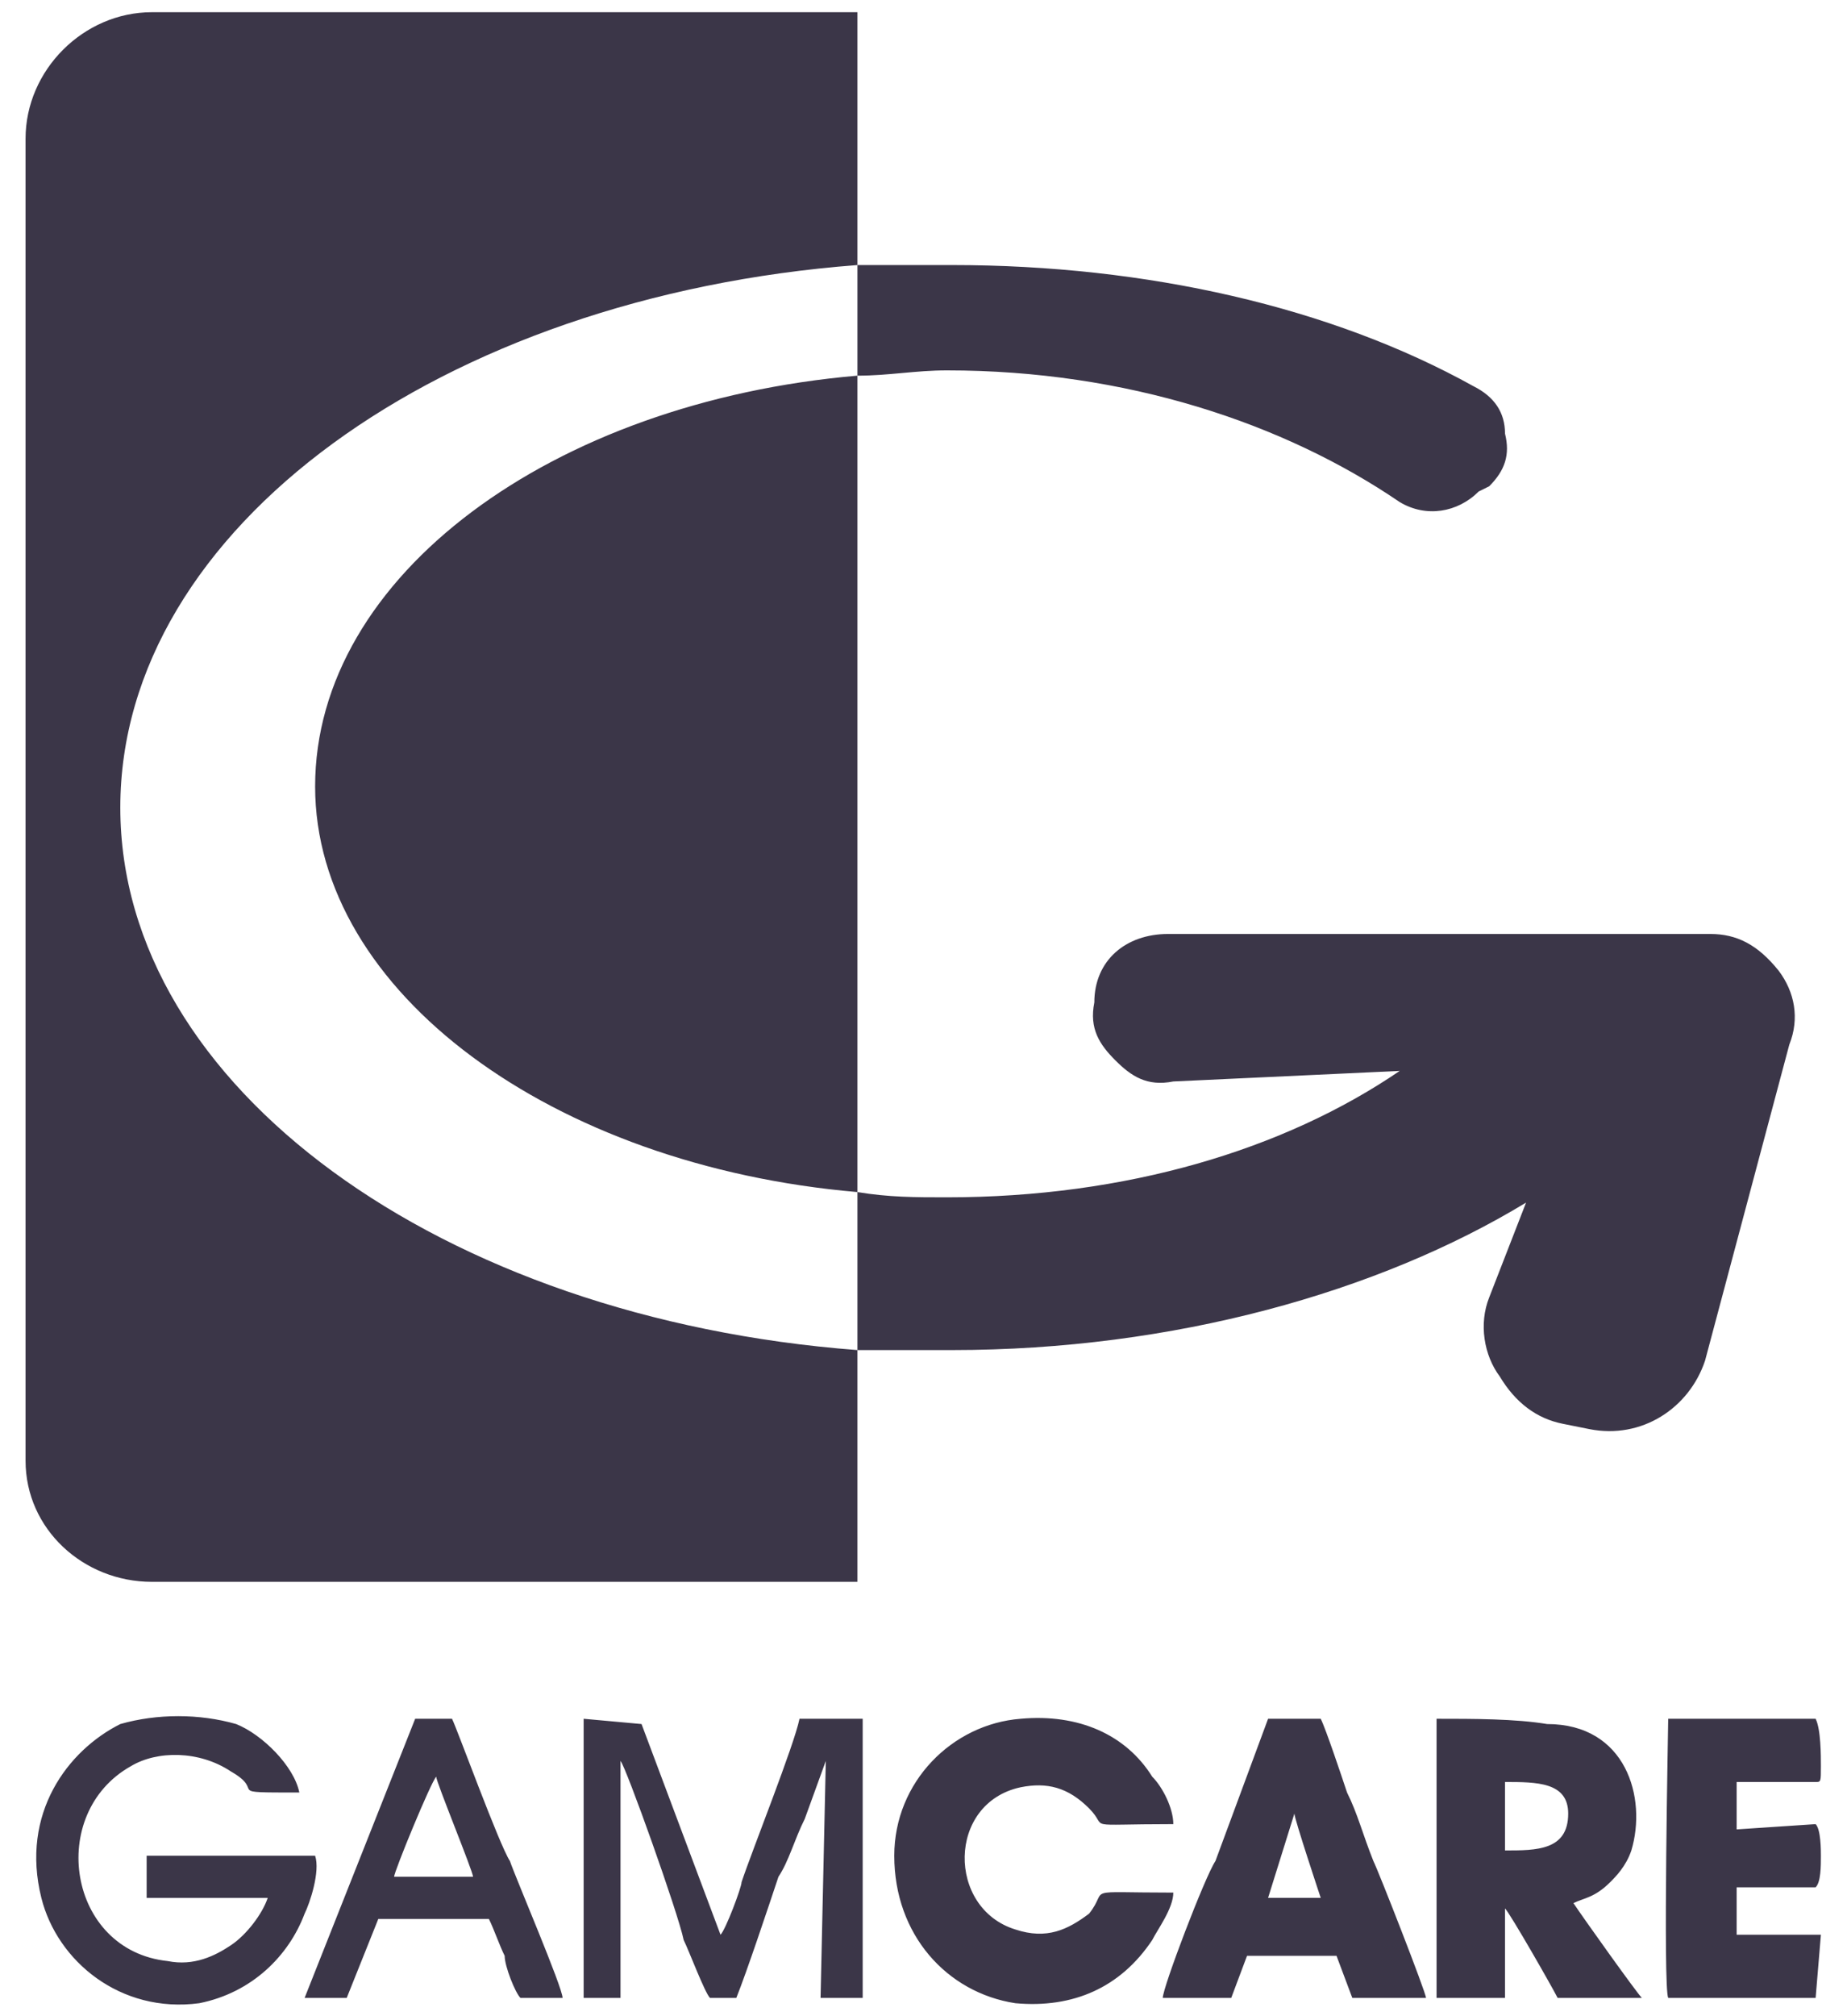<svg width="66" height="73" viewBox="0 0 66 73" fill="none" xmlns="http://www.w3.org/2000/svg">
<path fill-rule="evenodd" clip-rule="evenodd" d="M31.059 48.884V43.163C32.203 43.353 33.157 43.353 34.301 43.353C40.785 43.353 46.507 41.637 50.703 38.776L42.502 39.158C41.548 39.348 40.976 38.967 40.404 38.395C39.832 37.823 39.45 37.25 39.641 36.297C39.641 34.771 40.785 33.818 42.311 33.818H61.955C62.908 33.818 63.671 34.199 64.434 35.153C65.006 35.915 65.197 36.869 64.816 37.823L61.764 49.266C61.192 50.982 59.475 52.126 57.568 51.745L56.615 51.554C55.661 51.364 54.898 50.791 54.326 49.838C53.754 49.075 53.563 47.931 53.945 46.977L55.28 43.544C49.94 46.786 42.502 48.884 34.492 48.884H31.059ZM31.059 13.602V9.597H34.492C41.548 9.597 48.223 11.122 53.373 13.983C54.135 14.364 54.517 14.937 54.517 15.7C54.708 16.462 54.517 17.035 53.945 17.607L53.563 17.797C52.8 18.56 51.656 18.751 50.703 18.179C46.507 15.318 40.785 13.411 34.301 13.411C33.157 13.411 32.203 13.602 31.059 13.602ZM5.503 0.442H31.059V57.276H5.503C3.023 57.276 0.926 55.368 0.926 52.889V5.019C0.926 2.54 3.023 0.442 5.503 0.442ZM31.059 9.597V13.602C19.997 14.555 11.415 20.849 11.415 28.477C11.415 35.915 19.997 42.209 31.059 43.163V48.884C15.992 47.74 4.358 39.348 4.358 29.24C4.358 19.132 15.992 10.741 31.059 9.597ZM11.415 67.193H5.312V68.719H9.698C9.508 69.291 8.936 70.054 8.363 70.435C7.791 70.817 7.028 71.198 6.075 71.007C2.451 70.626 1.688 65.667 4.74 63.951C5.693 63.379 7.219 63.379 8.363 64.141C9.698 64.904 7.982 64.904 10.843 64.904C10.652 63.951 9.508 62.806 8.554 62.425C7.219 62.044 5.693 62.044 4.358 62.425C2.451 63.379 0.735 65.667 1.498 68.719C2.07 71.007 4.358 72.914 7.219 72.533C9.126 72.152 10.461 70.817 11.034 69.291C11.224 68.909 11.606 67.765 11.415 67.193ZM54.517 67.002V64.523C55.661 64.523 56.806 64.523 56.806 65.667C56.806 67.002 55.661 67.002 54.517 67.002ZM52.038 72.342H54.517V69.1C54.708 69.291 56.233 71.961 56.424 72.342H59.475C59.285 72.152 57.378 69.481 56.996 68.909C57.378 68.719 57.759 68.719 58.331 68.147C58.522 67.956 58.903 67.574 59.094 67.002C59.666 65.095 58.903 62.425 56.043 62.425C54.898 62.234 53.373 62.234 52.038 62.234V72.342ZM42.502 68.528C39.069 68.528 40.213 68.337 39.45 69.291C38.687 69.863 37.925 70.244 36.78 69.863C34.301 69.1 34.301 65.286 36.971 64.714C37.925 64.523 38.687 64.714 39.45 65.477C40.213 66.239 39.069 66.049 42.502 66.049C42.502 65.477 42.12 64.714 41.739 64.332C40.785 62.806 39.069 62.044 36.971 62.234C34.492 62.425 32.394 64.523 32.394 67.193C32.394 70.054 34.301 72.152 36.78 72.533C38.878 72.724 40.595 71.961 41.739 70.244C41.93 69.863 42.502 69.1 42.502 68.528ZM21.142 72.342H22.477V63.76C22.667 63.951 24.574 69.291 24.765 70.244C24.956 70.626 25.528 72.152 25.719 72.342H26.672C27.054 71.389 27.817 69.1 28.198 67.956C28.579 67.384 28.77 66.621 29.152 65.858L29.914 63.76L29.724 72.342H31.25V62.234H28.961C28.77 63.188 27.244 67.002 26.863 68.147C26.863 68.337 26.291 69.863 26.1 70.054L23.239 62.425L21.142 62.234V72.342ZM46.888 65.667C46.888 65.858 47.842 68.719 47.842 68.719H45.935L46.888 65.667ZM42.12 72.342H44.6L45.172 70.817H48.414L48.986 72.342H51.656C51.656 72.152 49.94 67.765 49.749 67.384C49.367 66.43 49.177 65.667 48.795 64.904C48.605 64.332 48.032 62.616 47.842 62.234H45.935L44.028 67.384C43.646 67.956 42.12 71.961 42.12 72.342ZM65.769 66.049L62.908 66.239V64.523H65.769V62.425H60.429V72.342H65.769V70.054H62.908V68.337H65.769V66.049ZM15.801 64.332C15.801 64.523 17.136 67.765 17.136 67.956H14.276C14.276 67.765 15.611 64.523 15.801 64.332ZM11.034 72.342H12.559L13.704 69.481H17.709C17.899 69.863 18.09 70.435 18.281 70.817C18.281 71.198 18.662 72.152 18.853 72.342H20.379C20.379 71.961 18.662 67.956 18.471 67.384C18.09 66.811 16.564 62.616 16.374 62.234H15.039L11.034 72.342ZM65.769 66.049V68.337H62.908V70.054H65.769V72.342H60.429V62.425H65.769V64.523C65.96 64.523 65.96 64.523 65.96 63.951C65.96 63.569 65.96 62.616 65.769 62.234H60.429C60.429 62.425 60.238 71.961 60.429 72.342H65.769L65.96 70.054H62.908V68.337H65.769C65.96 68.147 65.96 67.574 65.96 67.193C65.96 67.002 65.96 66.239 65.769 66.049Z" fill="#3B3648"/>
</svg>

